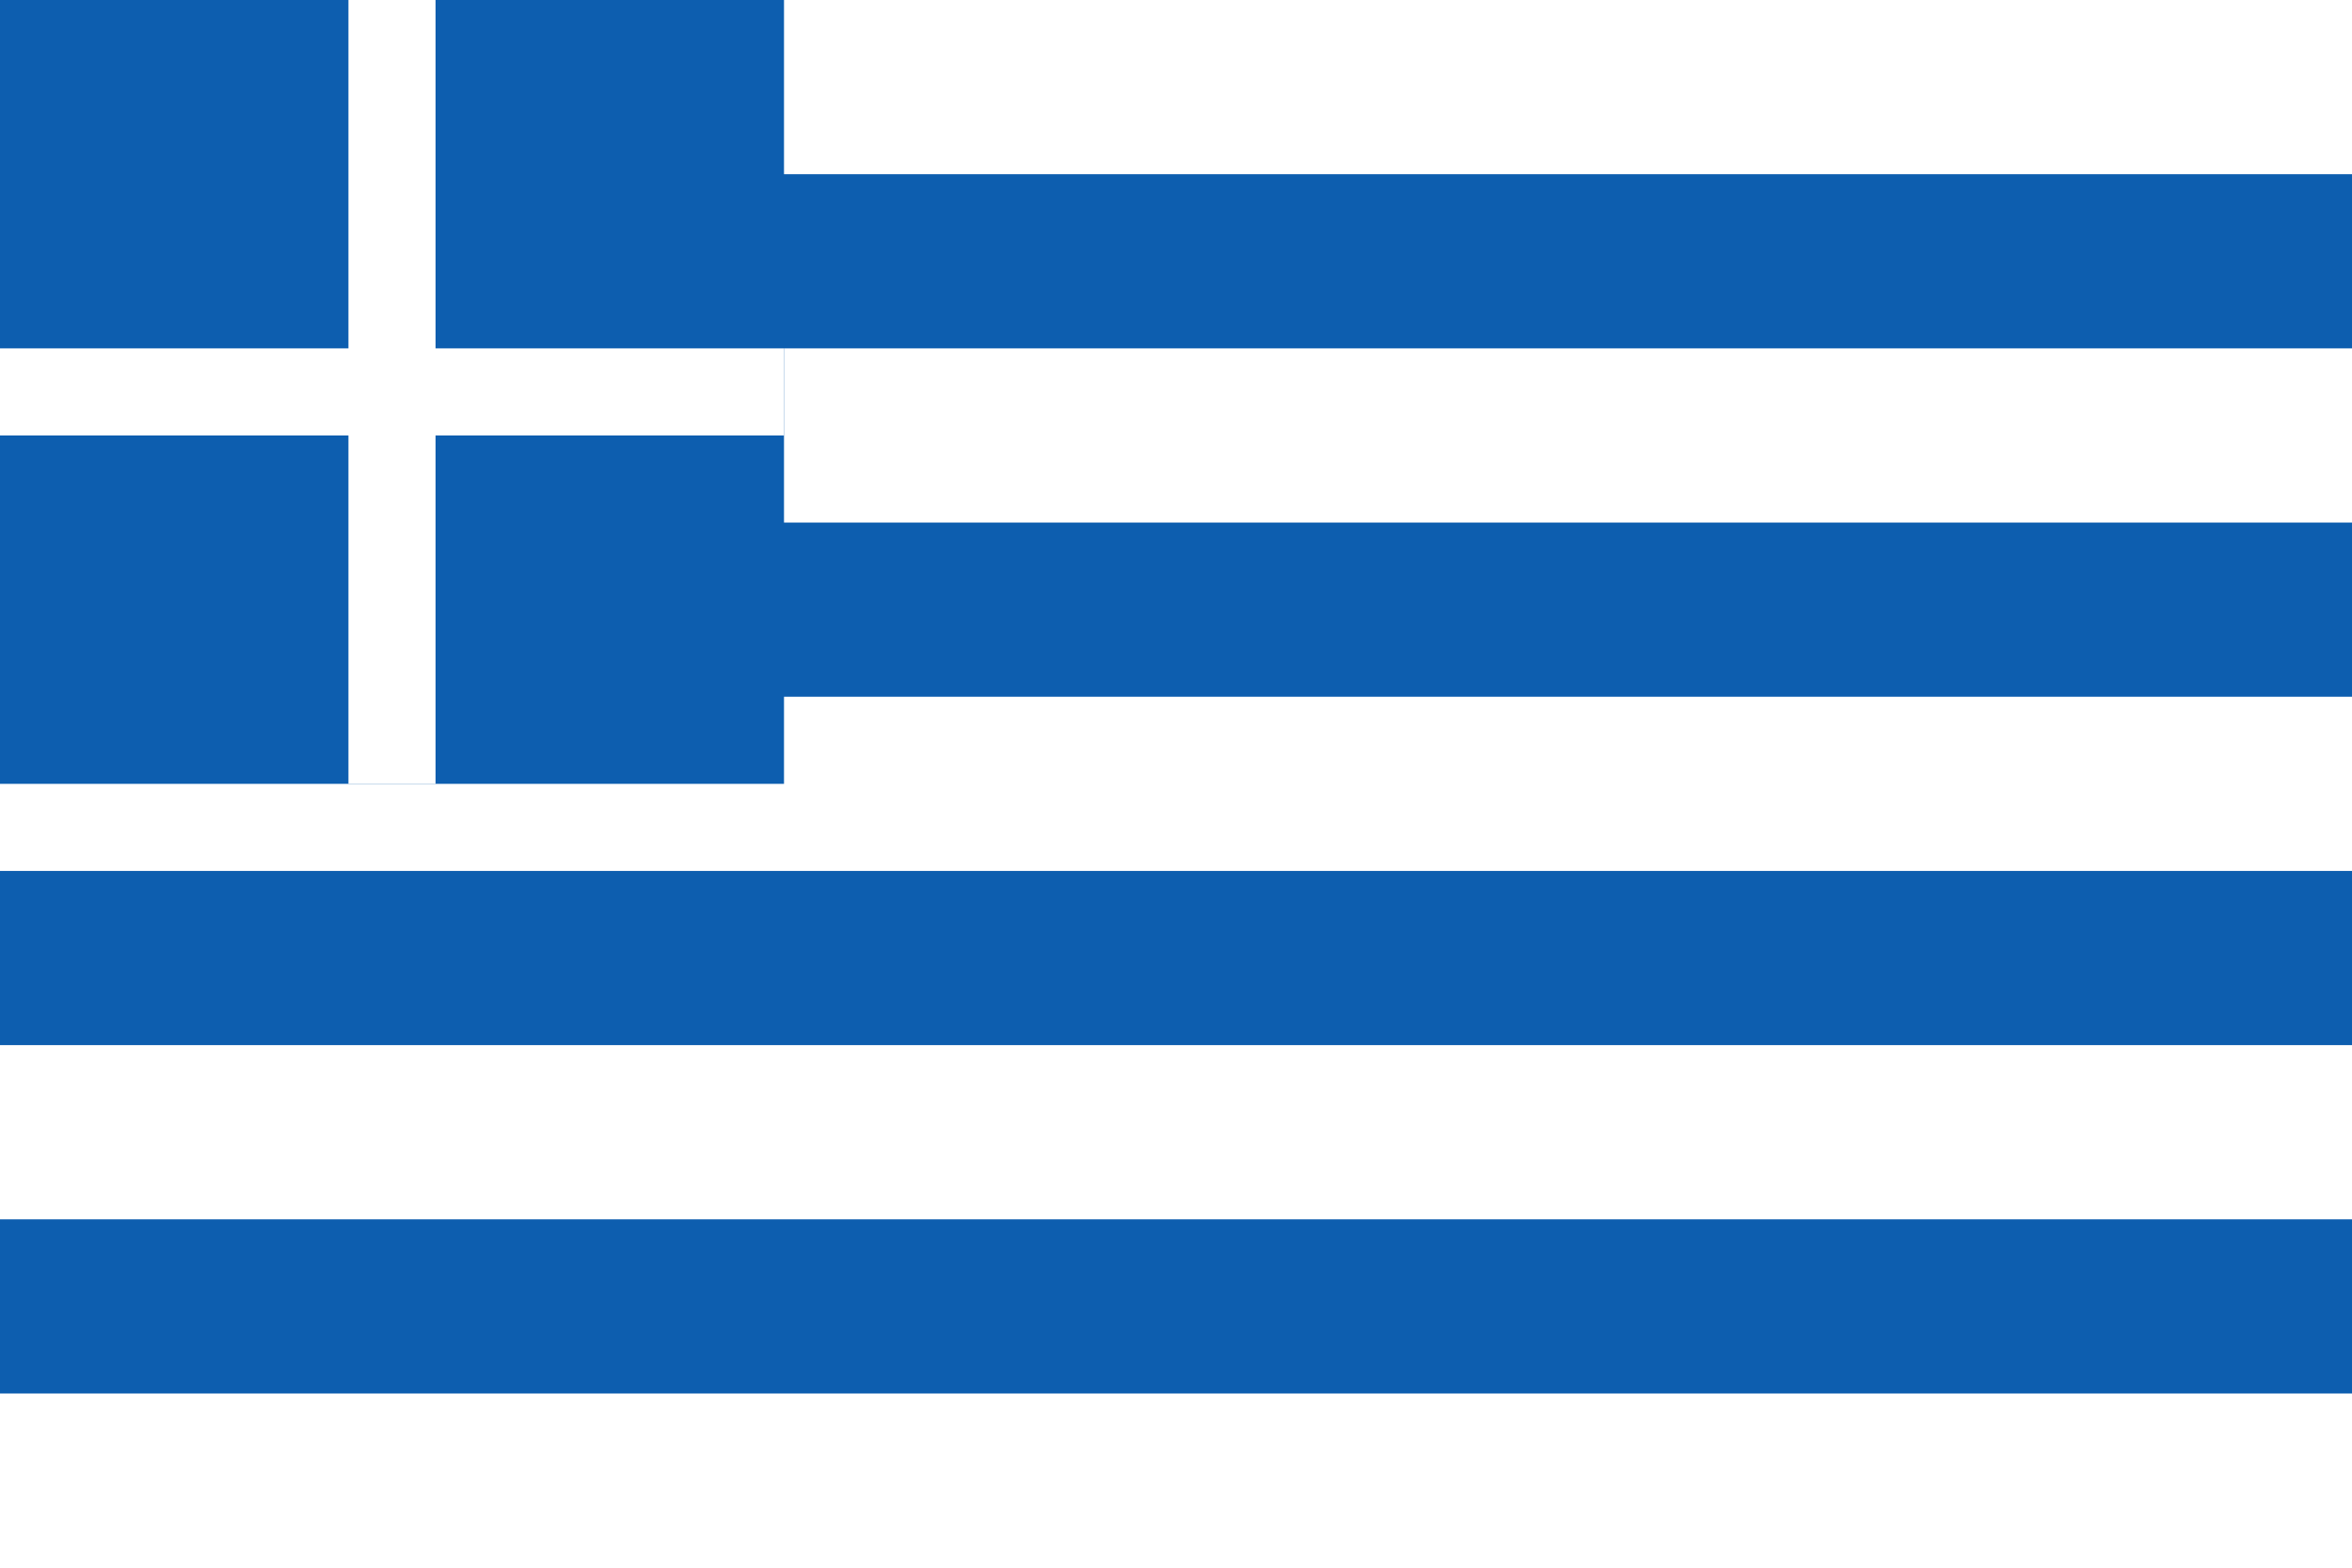 <svg xmlns="http://www.w3.org/2000/svg" viewBox="0 0 600000 400000">
	<path fill="#FFF" d="M0 0h600000v400000H0z"/>
	<path fill="#0D5EAF" d="M0 44444h600000v44444H0z m0 88889h600000v44444H0z m0 88889h600000v44444H0z m0 88889h600000v44444H0z"/>
	<path fill="#0D5EAF" d="M0 0h200000v200000H0z"/>
	<path fill="#FFF" d="M88889 0h22222v200000H88889z"/>
	<path fill="#FFF" d="M0 88889h200000v22222H0z"/>
</svg>